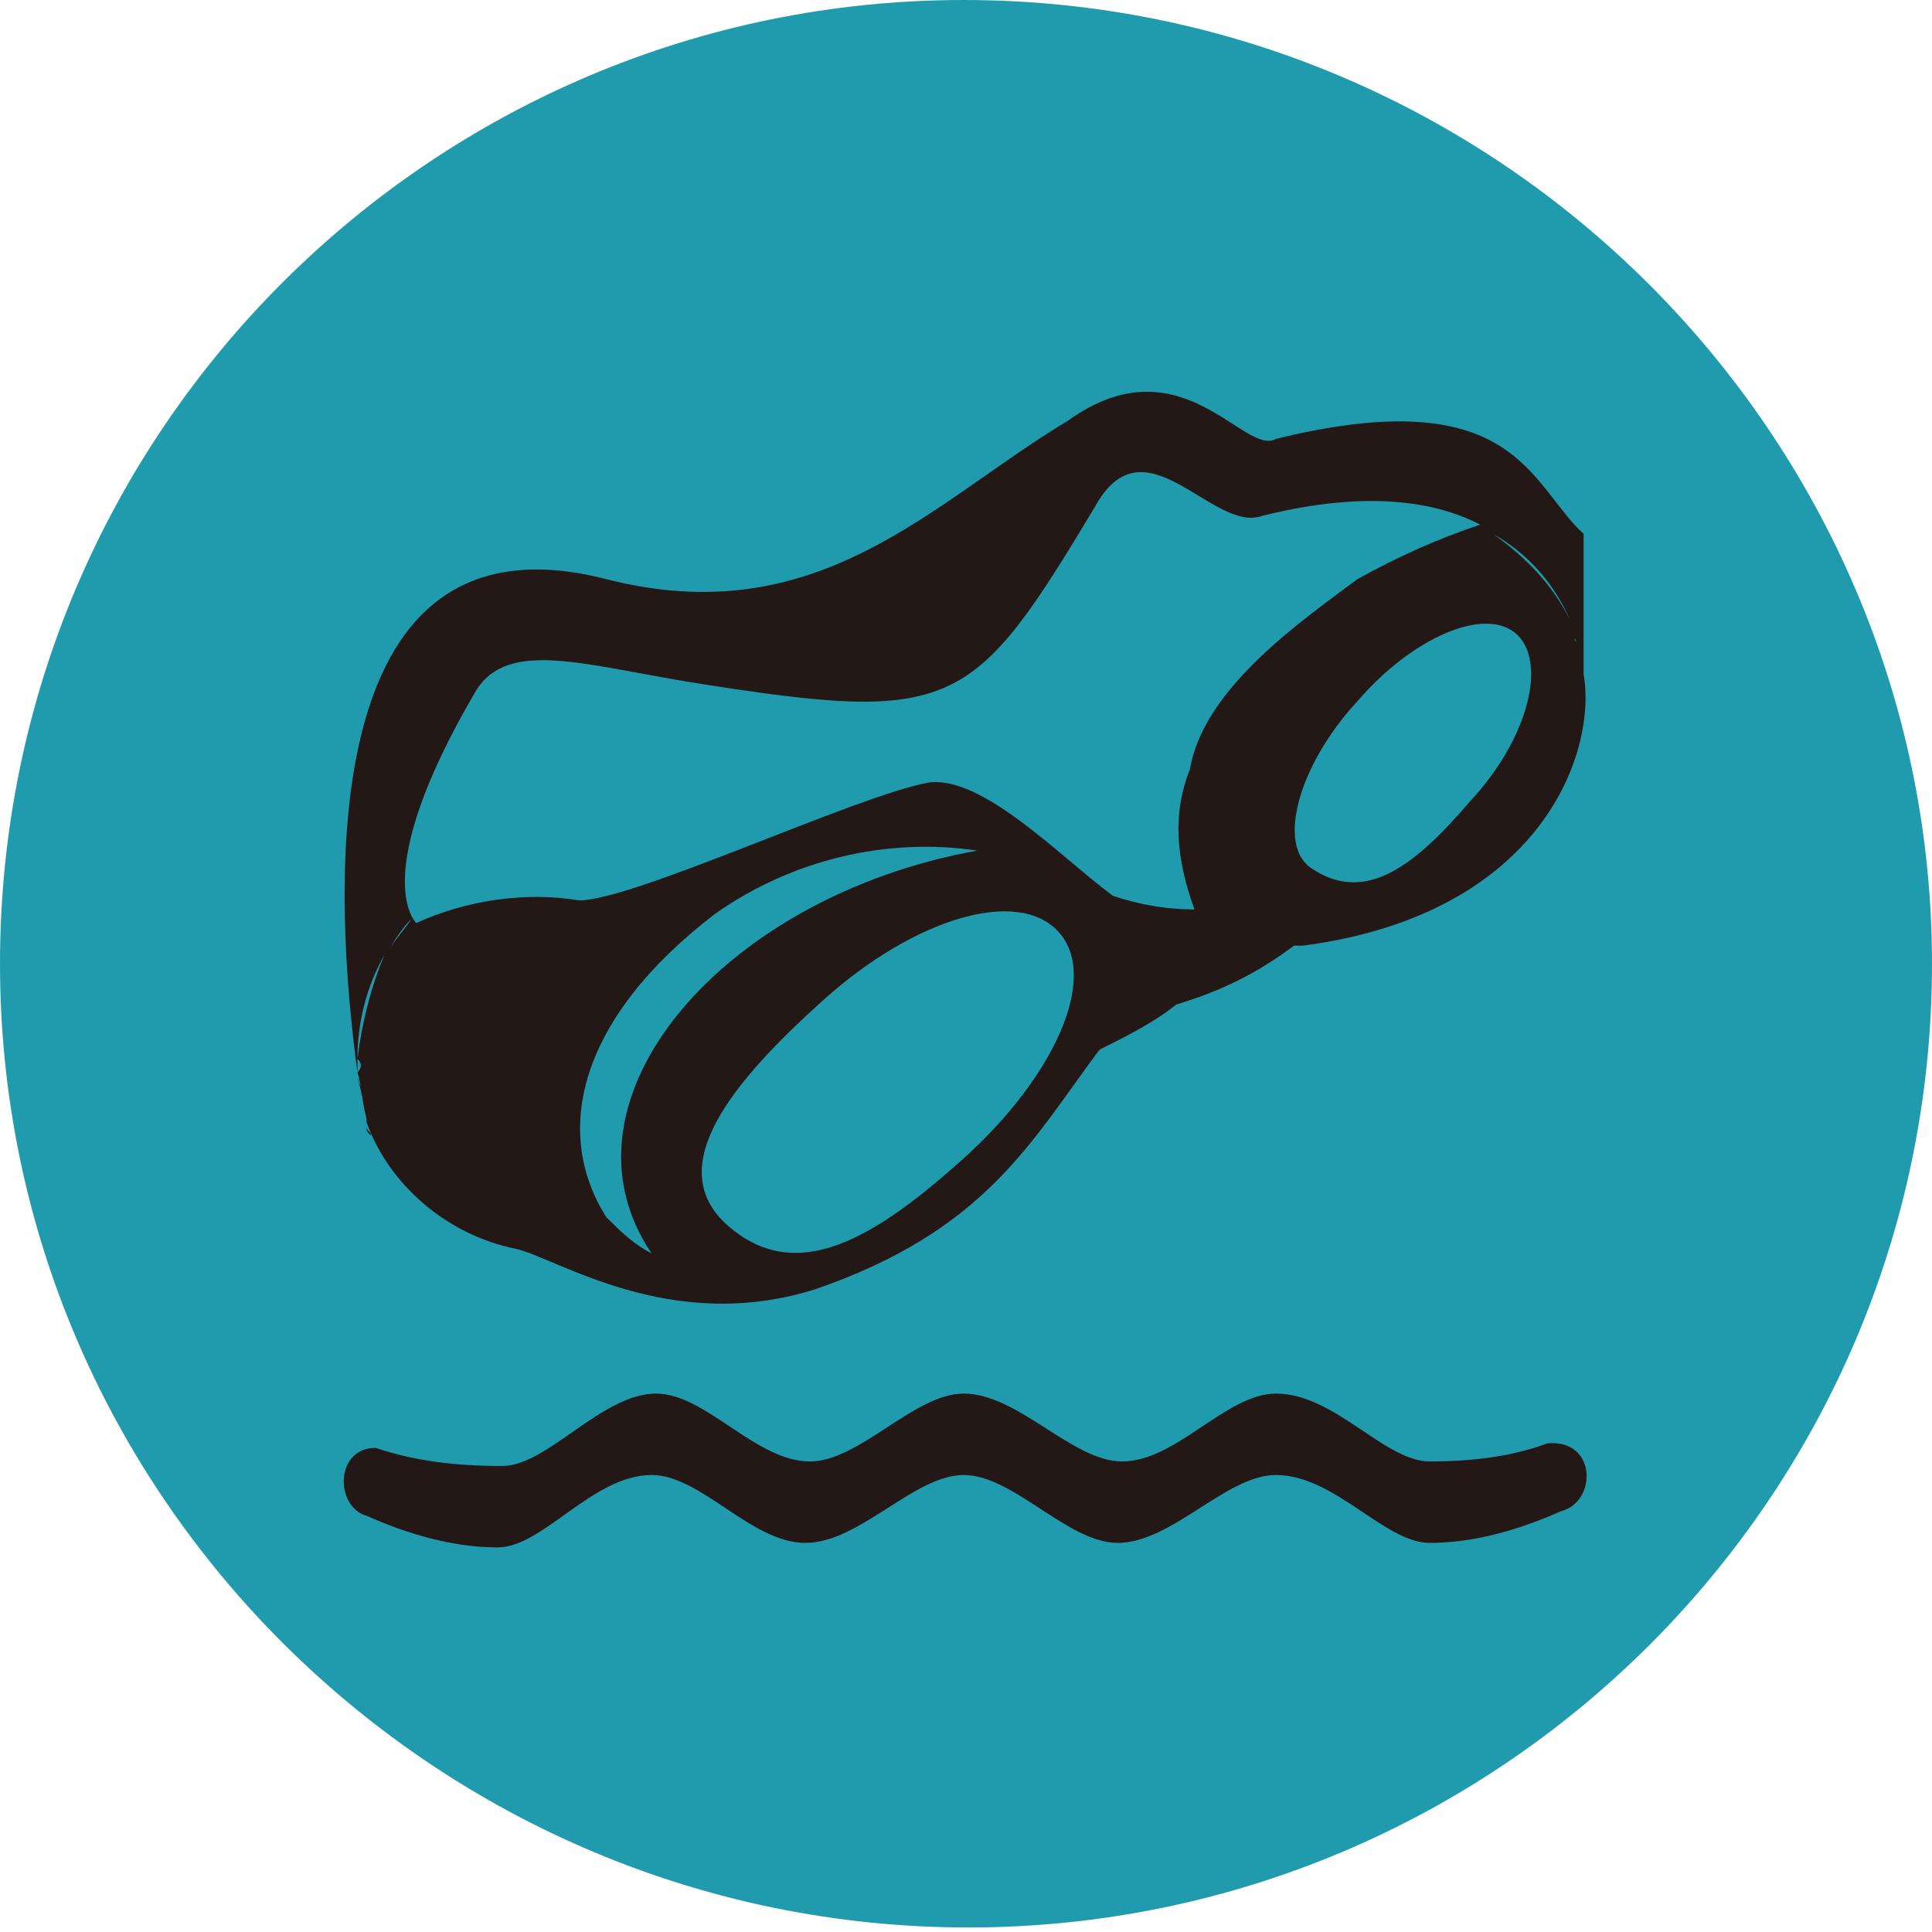 <?xml version="1.0" encoding="utf-8"?>
<!-- Generator: Adobe Illustrator 25.2.0, SVG Export Plug-In . SVG Version: 6.00 Build 0)  -->
<svg version="1.1" id="圖層_1" xmlns="http://www.w3.org/2000/svg" xmlns:xlink="http://www.w3.org/1999/xlink" x="0px" y="0px"
	 viewBox="0 0 42.7 42.7" style="enable-background:new 0 0 42.7 42.7;" xml:space="preserve">
<style type="text/css">
	.st0{clip-path:url(#SVGID_2_);}
	.st1{fill:#209BAD;}
	.st2{fill:#231815;}
</style>
<g>
	<defs>
		<rect id="SVGID_1_" width="42.7" height="42.7"/>
	</defs>
	<clipPath id="SVGID_2_">
		<use xlink:href="#SVGID_1_"  style="overflow:visible;"/>
	</clipPath>
	<g id="Group_824" class="st0">
		<path id="Path_1035" class="st1" d="M42.7,21.3c0,11.8-9.6,21.3-21.3,21.3S0,33.1,0,21.3S9.6,0,21.3,0c0,0,0,0,0,0
			C33.1,0,42.7,9.6,42.7,21.3"/>
		<path id="Path_1036" class="st2" d="M34.5,33.4c-0.9,0.4-1.9,0.7-2.9,0.7c-1,0-2.1-1.5-3.4-1.5c-1.1,0-2.3,1.5-3.5,1.5
			c-1.1,0-2.3-1.5-3.4-1.5s-2.3,1.5-3.5,1.5c-1.2,0-2.3-1.5-3.4-1.5c-1.3,0-2.4,1.6-3.4,1.6c-1,0-2-0.3-2.9-0.7
			c-0.7-0.2-0.7-1.5,0.2-1.5c0.9,0.3,1.8,0.4,2.8,0.4c1,0,2.2-1.6,3.4-1.6c1.1,0,2.2,1.5,3.4,1.5c1.1,0,2.3-1.5,3.4-1.5
			c1.2,0,2.4,1.5,3.5,1.5c1.2,0,2.3-1.5,3.4-1.5c1.3,0,2.4,1.5,3.4,1.5c0.9,0,1.8-0.1,2.6-0.4C35.3,31.8,35.3,33.2,34.5,33.4"/>
		<path id="Path_1037" class="st2" d="M28.8,20.9c-0.1,0-0.1,0-0.2,0c-0.8,0.6-1.6,1-2.6,1.3c-0.5,0.4-1.1,0.7-1.7,1
			c-1.5,2-2.5,4-6.3,5.3c-3.2,1-5.7-0.7-6.6-0.9c-1.5-0.3-2.8-1.4-3.3-2.8c0,0,0,0.1,0,0.1c0,0.1,0,0.1,0.1,0.2
			c0-0.1-0.1-0.1-0.1-0.2c0-0.1,0-0.1,0-0.2C8,24.4,8,24,7.9,23.7C7.4,20,6.8,11.1,13.4,12.8c4.7,1.2,7.2-1.7,10.2-3.5
			c2.5-1.8,3.9,0.8,4.6,0.4c5.3-1.3,5.6,1,6.8,2.1c0,0,0,3.3,0,3.3c0,0,0-0.1,0-0.2C35.3,16.6,34.1,20.2,28.8,20.9 M27.9,11.4
			c-1.1,0.4-2.6-2.2-3.7-0.2c-2.7,4.5-3.1,4.8-8.8,3.9c-2.5-0.4-4.2-1-4.9,0.2c-2.4,4.1-1.3,5.1-1.3,5.1s0,0-0.1,0.1
			c0,0,0,0,0.1-0.1c1.1-0.5,2.4-0.7,3.6-0.5c1.2,0,6.1-2.3,7.7-2.6c1.2-0.2,3,1.7,4.1,2.5c0.6,0.2,1.2,0.3,1.8,0.3
			C26,19,25.9,18,26.3,17c0.3-1.8,2.5-3.3,3.7-4.2c0.9-0.5,1.8-0.9,2.7-1.2c0,0,0.1,0,0.2,0.1C31.9,11.1,30.3,10.8,27.9,11.4
			 M33,11.8c0.7,0.5,1.3,1.1,1.7,1.9C34.3,12.8,33.7,12.2,33,11.8 M8.5,21.1c-0.4,0.7-0.6,1.5-0.6,2.3C8,22.6,8.2,21.8,8.5,21.1
			 M34.8,14.1c0,0.1,0.1,0.1,0.1,0.2c-0.1-0.2-0.2-0.4-0.3-0.6C34.7,13.8,34.7,13.9,34.8,14.1 M35,14.8c0-0.2-0.1-0.3-0.1-0.5
			C34.9,14.4,35,14.6,35,14.8 M9.1,20.3c-0.2,0.2-0.4,0.5-0.5,0.7C8.7,20.8,8.9,20.6,9.1,20.3 M7.9,23.4c0,0.1,0,0.2,0,0.2
			c0,0,0,0,0,0.1C8,23.6,8,23.5,7.9,23.4 M8.1,24.8C8.2,24.8,8.2,24.8,8.1,24.8c0-0.2-0.1-0.6-0.2-1C8,24.1,8.1,24.4,8.1,24.8
			 M14.4,27.7C14.5,27.7,14.5,27.7,14.4,27.7C14.5,27.7,14.5,27.7,14.4,27.7 M18.2,22.1c-2,1.8-3.6,3.7-2.1,5s3.2,0.3,5.2-1.5
			s3-4,2.1-5S20.2,20.3,18.2,22.1 M30,15.5c-1.3,1.4-1.8,3.2-1,3.7c1.2,0.8,2.3-0.1,3.5-1.5c1.3-1.4,1.7-3.1,1-3.7
			S31.2,14.1,30,15.5 M21.6,18.8c-2-0.3-4.1,0.2-5.8,1.4c-3,2.3-3.6,4.8-2.4,6.7c0.3,0.3,0.6,0.6,1,0.8C12.1,24.3,16,19.8,21.6,18.8
			"/>
	</g>
</g>
</svg>
